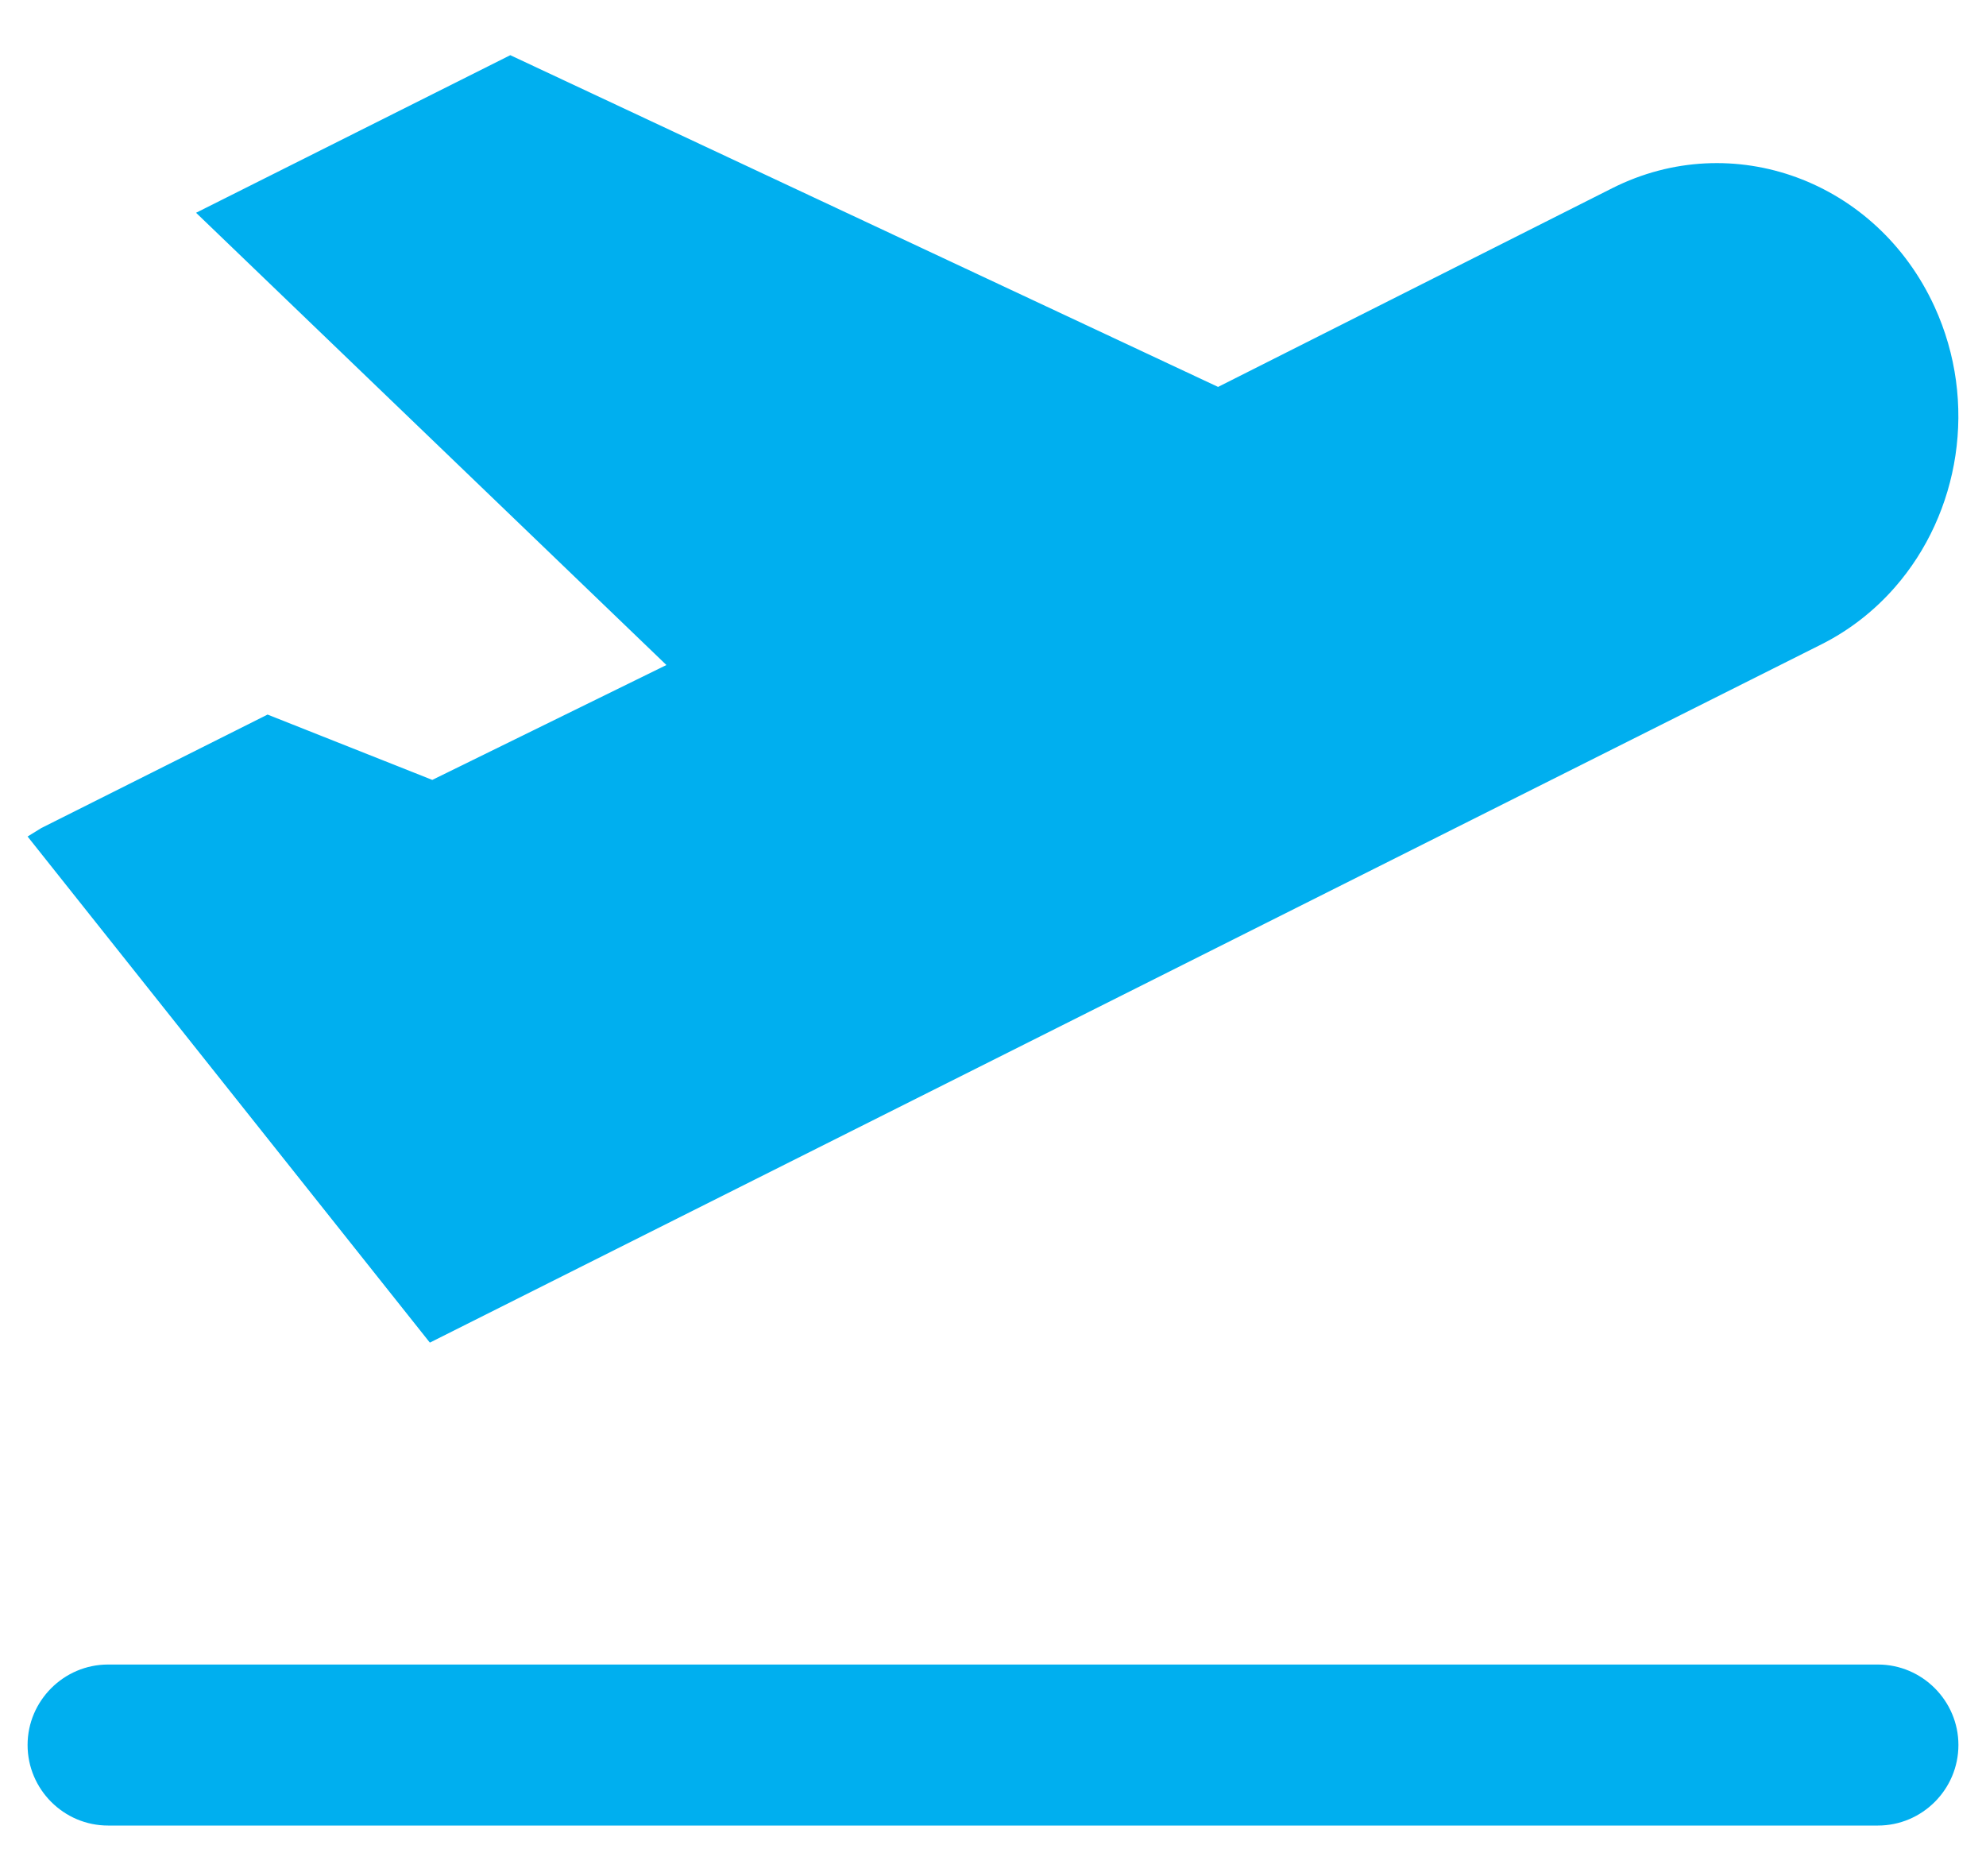 <svg width="18" height="17" viewBox="0 0 18 17" fill="none" xmlns="http://www.w3.org/2000/svg">
<g clip-path="url(#clip0_9_284)">
<g clip-path="url(#clip1_9_284)">
<g clip-path="url(#clip2_9_284)">
<path fill-rule="evenodd" clip-rule="evenodd" d="M17.174 5.322C16.991 5.531 16.768 5.708 16.51 5.838L3.896 12.166L0.25 7.58L0.375 7.503L2.425 6.475L3.918 7.067L6.04 6.026L1.777 1.928L4.625 0.5L11.04 3.506L14.613 1.705C15.703 1.156 17.009 1.637 17.533 2.778C17.932 3.648 17.761 4.652 17.174 5.322ZM0.979 15.083H17.021C17.422 15.083 17.75 15.412 17.75 15.812C17.75 16.214 17.422 16.542 17.021 16.542H0.979C0.578 16.542 0.25 16.214 0.25 15.812C0.25 15.412 0.578 15.083 0.979 15.083Z" fill="#00AFEF"/>
</g>
</g>
</g>
<defs>
<clipPath id="clip0_9_284">
<rect width="18" height="17" fill="white"/>
</clipPath>
<clipPath id="clip1_9_284">
<rect width="18" height="17" fill="white"/>
</clipPath>
<clipPath id="clip2_9_284">
<rect width="18" height="17" fill="white"/>
</clipPath>
</defs>
</svg>
